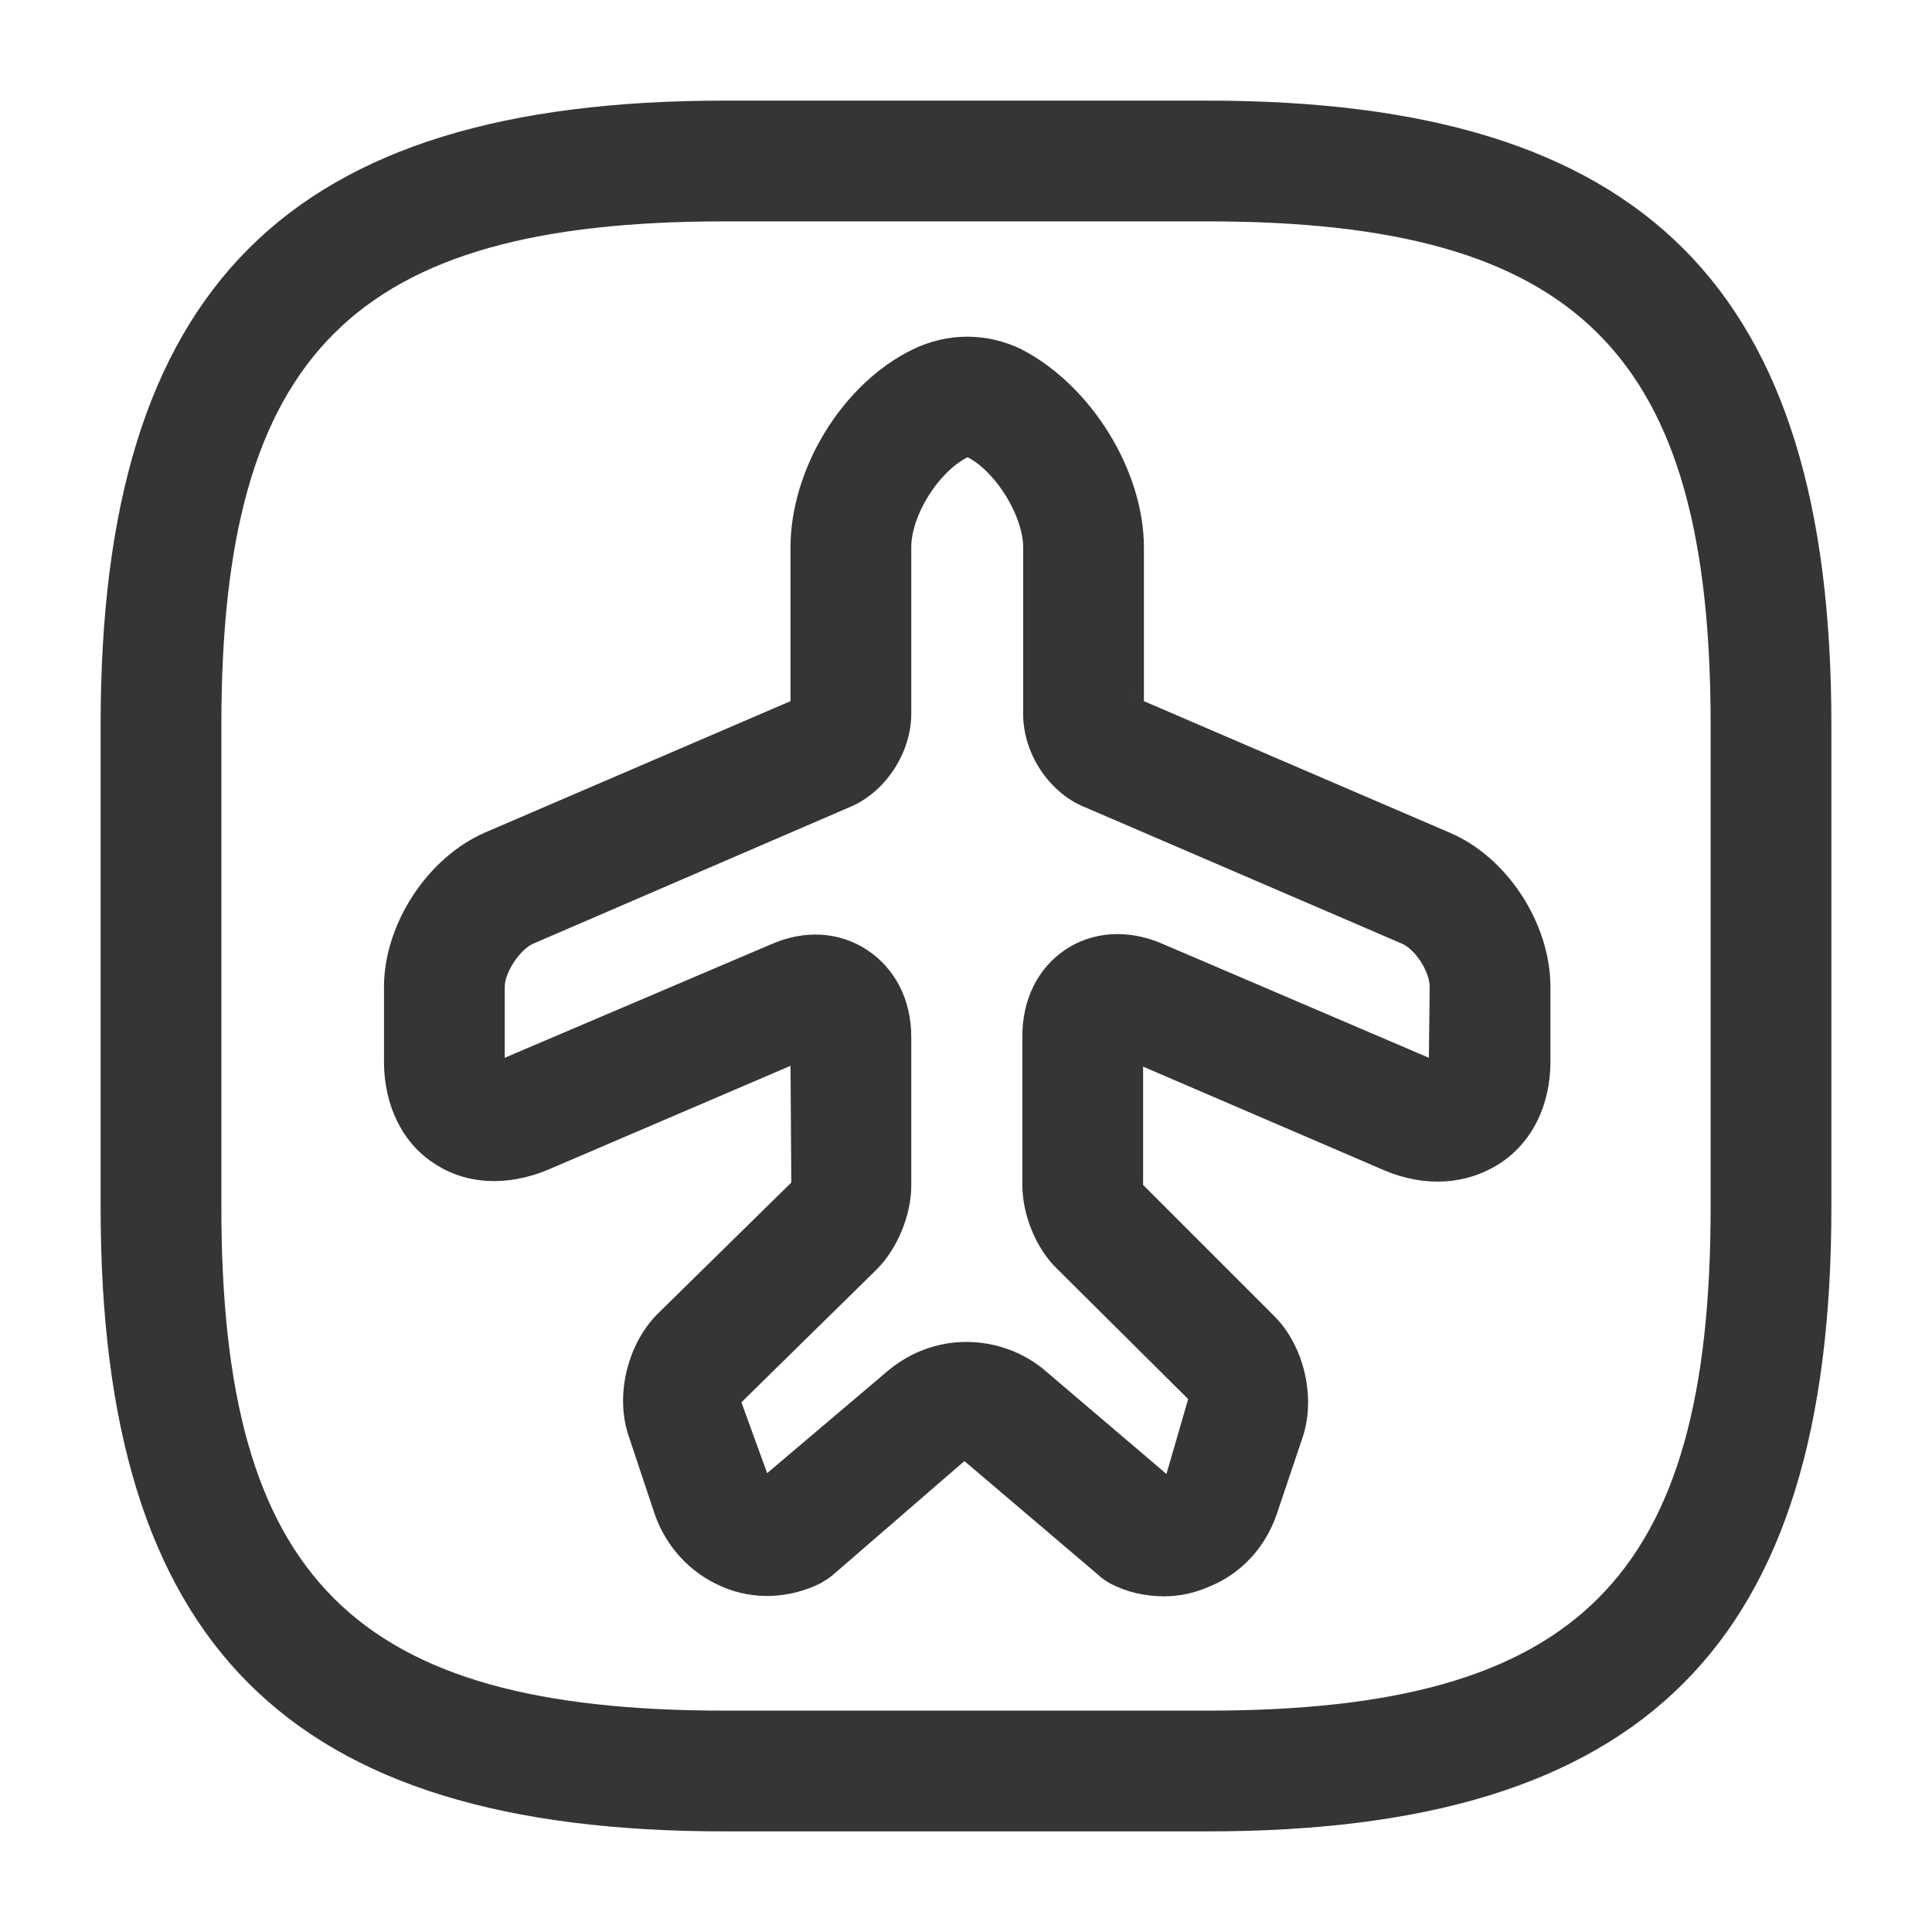 <svg width="24" height="24" viewBox="0 0 24 24" fill="none" xmlns="http://www.w3.org/2000/svg">
<path d="M14.46 19.83C14.23 19.83 14 19.78 13.79 19.67C13.74 19.64 13.69 19.61 13.65 19.57L11.98 18.15L10.34 19.57C10.29 19.61 10.24 19.64 10.19 19.67C9.8 19.86 9.36 19.88 8.97 19.71C8.57 19.54 8.27 19.21 8.13 18.8L7.81 17.84C7.64 17.34 7.79 16.71 8.16 16.33L9.83 14.69L9.82 13.24L6.81 14.53C6.31 14.74 5.79 14.72 5.39 14.45C5 14.2 4.77 13.73 4.77 13.19V12.26C4.77 11.48 5.31 10.65 6.03 10.34L9.82 8.71V6.8C9.82 5.82 10.47 4.76 11.34 4.34C11.77 4.13 12.26 4.13 12.69 4.34C13.56 4.79 14.21 5.85 14.21 6.8V8.71L18 10.34C18.72 10.64 19.26 11.47 19.26 12.26V13.19C19.26 13.73 19.03 14.2 18.62 14.46C18.21 14.72 17.7 14.75 17.2 14.54L14.2 13.25V14.72L15.83 16.35C16.2 16.72 16.35 17.36 16.18 17.86L15.86 18.81C15.72 19.22 15.42 19.55 15.02 19.71C14.84 19.79 14.65 19.83 14.46 19.83ZM12 16.67C12.34 16.67 12.67 16.78 12.94 16.99L14.49 18.31L14.76 17.38L13.13 15.76C12.87 15.51 12.7 15.09 12.7 14.72V12.87C12.7 12.42 12.89 12.03 13.23 11.8C13.57 11.57 14.01 11.54 14.43 11.72L17.75 13.14L17.76 12.26C17.76 12.07 17.58 11.79 17.41 11.72L13.46 10.02C13.03 9.84 12.71 9.36 12.71 8.87V6.8C12.71 6.41 12.37 5.86 12.02 5.68C11.66 5.86 11.32 6.4 11.32 6.8V8.87C11.32 9.34 11.01 9.83 10.57 10.02L6.63 11.72C6.46 11.79 6.27 12.08 6.27 12.26V13.14L9.58 11.73C9.99 11.55 10.42 11.57 10.77 11.8C11.12 12.03 11.32 12.42 11.32 12.88V14.73C11.32 15.09 11.15 15.51 10.89 15.77L9.21 17.42L9.53 18.3L11.04 17.02C11.32 16.79 11.66 16.67 12 16.67ZM14.05 8.64L14.06 8.65C14.06 8.64 14.05 8.64 14.05 8.64Z" fill="#353535"/>
<path d="M15 22.75H9C3.57 22.75 1.25 20.43 1.25 15V9C1.25 3.57 3.57 1.25 9 1.25H15C20.43 1.25 22.75 3.57 22.75 9V15C22.75 20.43 20.43 22.75 15 22.75ZM9 2.75C4.39 2.75 2.75 4.39 2.75 9V15C2.75 19.61 4.39 21.25 9 21.25H15C19.61 21.25 21.25 19.61 21.25 15V9C21.25 4.39 19.61 2.75 15 2.75H9Z" fill="#353535"/>
</svg>
